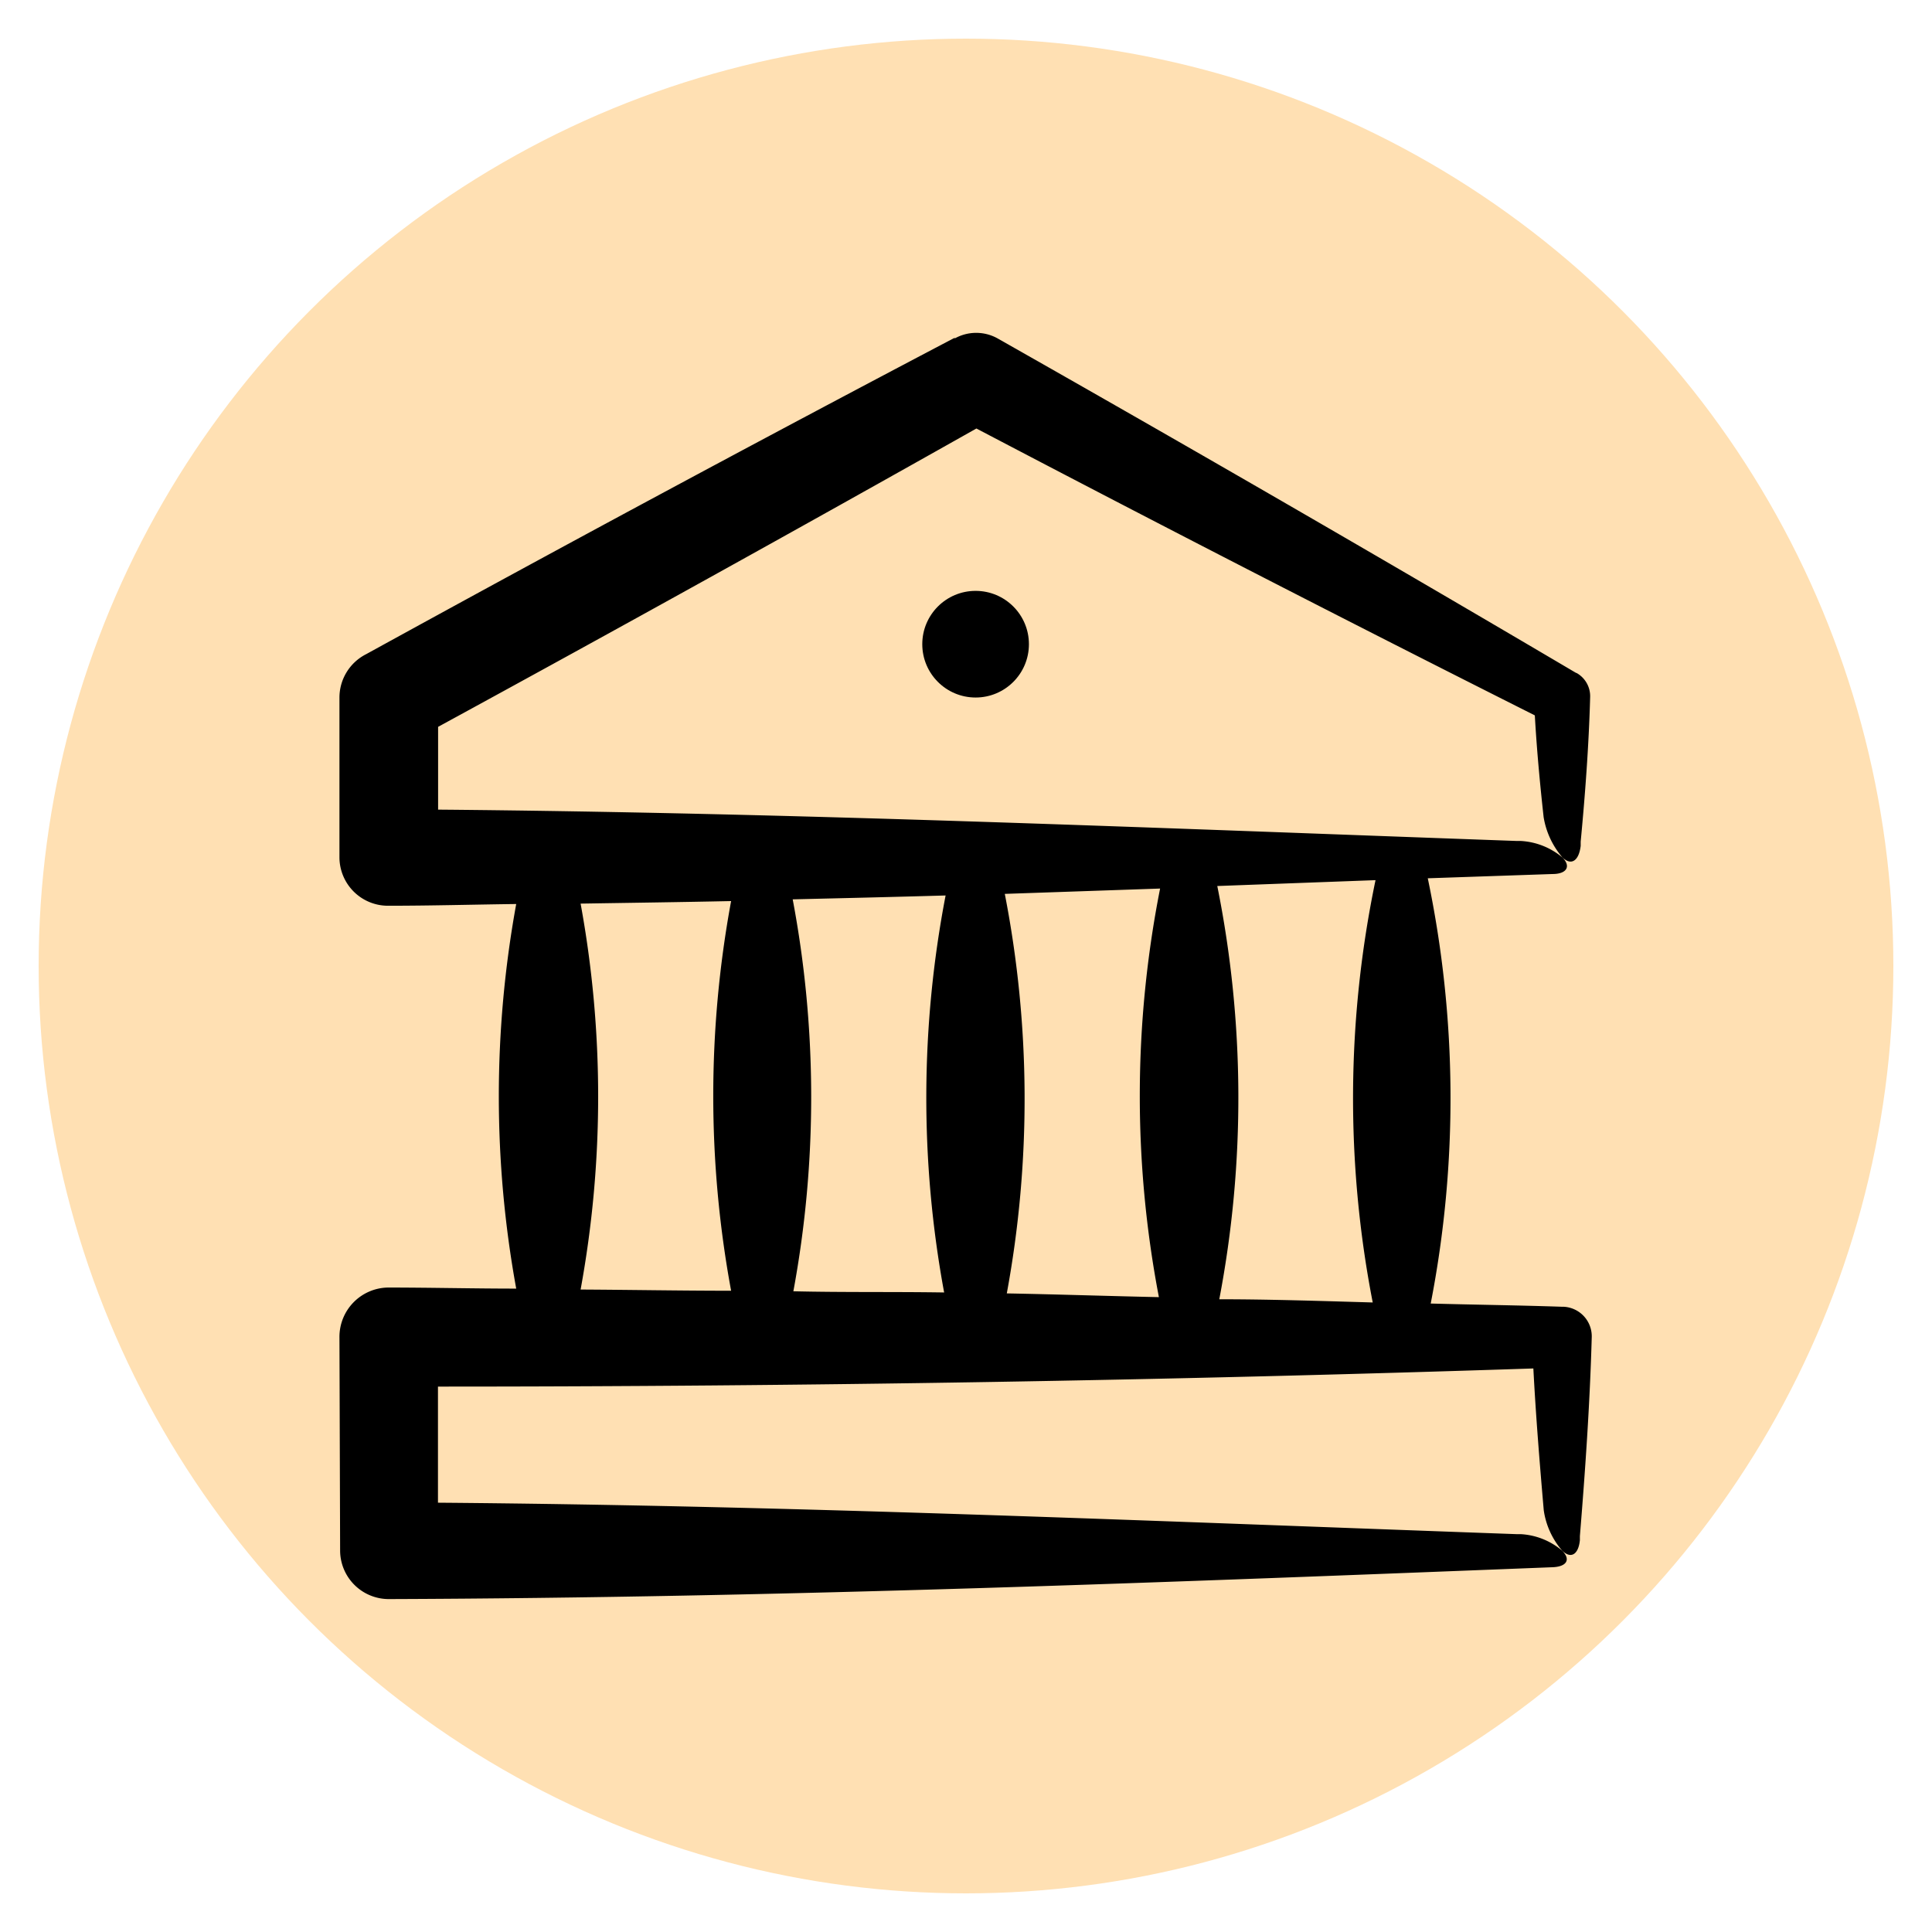<svg xmlns="http://www.w3.org/2000/svg" xmlns:xlink="http://www.w3.org/1999/xlink" width="100" height="100" viewBox="0 0 100 100"><circle stroke="none" fill="#ffe0b3" r="48%" cx="50%" cy="50%"></circle><g transform="translate(50 50) scale(0.69 0.69) rotate(0) translate(-50 -50)" style="fill:#000000"><svg fill="#000000" xmlns="http://www.w3.org/2000/svg" data-name="Layer 1" viewBox="0 0 100 100" x="0px" y="0px"><title>Artboard 3</title><circle cx="50.72" cy="25.86" r="4"></circle><path d="M94.72,93.86a5.24,5.24,0,0,0-3.1-1.24h-.3c-27.84-1-54.41-2.15-80.93-2.36l0-8.71q41.1,0,82.17-1.36c.18,3.46.46,6.94.78,10.64h0a5.9,5.9,0,0,0,1.36,3c.65.67,1.24.35,1.35-.76l0-.3c.39-4.78.75-9.87.89-14.94a2.22,2.22,0,0,0-2.14-2.27h-.13c-3.27-.11-6.54-.15-9.81-.24a80.62,80.62,0,0,0-.22-31.9L94,43.1c1.07,0,1.4-.58.74-1.24a5.3,5.3,0,0,0-3.14-1.24h-.31c-27.81-1-54.38-2.12-80.89-2.35l0-6.21Q30.69,21,50.78,9.68,71.63,20.62,92.67,31.2c.14,2.48.37,5,.66,7.63h0a6.14,6.14,0,0,0,1.39,3c.65.67,1.25.32,1.39-.84l0-.32c.33-3.47.61-7.17.71-10.84a2,2,0,0,0-1-1.8L95.74,28Q74.14,15.26,52.33,2.9a3.3,3.3,0,0,0-3.13,0l-.1,0Q26.92,14.56,5,26.61l0,0A3.65,3.65,0,0,0,3,29.86l0,12v0h0a3.64,3.64,0,0,0,3.65,3.62c3.21,0,6.41-.09,9.61-.13a80.38,80.38,0,0,0,0,28.85c-3.21,0-6.42-.08-9.63-.08h0A3.7,3.7,0,0,0,3,77.86l.05,16v0h0a3.65,3.65,0,0,0,3.66,3.63C36.3,97.39,65.88,96.2,94,95.1,95.07,95.06,95.38,94.52,94.72,93.86ZM48.36,74.49c-3.77-.06-7.54,0-11.31-.09A80,80,0,0,0,37,45c3.83-.09,7.66-.18,11.47-.29A80.33,80.33,0,0,0,48.36,74.49Zm4.55-29.9,11.65-.4a80.22,80.22,0,0,0-.09,30.65c-3.8-.08-7.61-.21-11.41-.28A80.33,80.33,0,0,0,52.91,44.59Zm27.6,30.65C76.65,75.13,72.8,75,69,75A80.57,80.57,0,0,0,68.85,44l11.87-.44A80.24,80.24,0,0,0,80.51,75.24ZM21.09,45.32c3.77-.06,7.53-.11,11.29-.19a80.44,80.44,0,0,0,0,29.23c-3.76,0-7.53-.07-11.29-.09A80.25,80.25,0,0,0,21.09,45.32Z"></path></svg></g></svg>